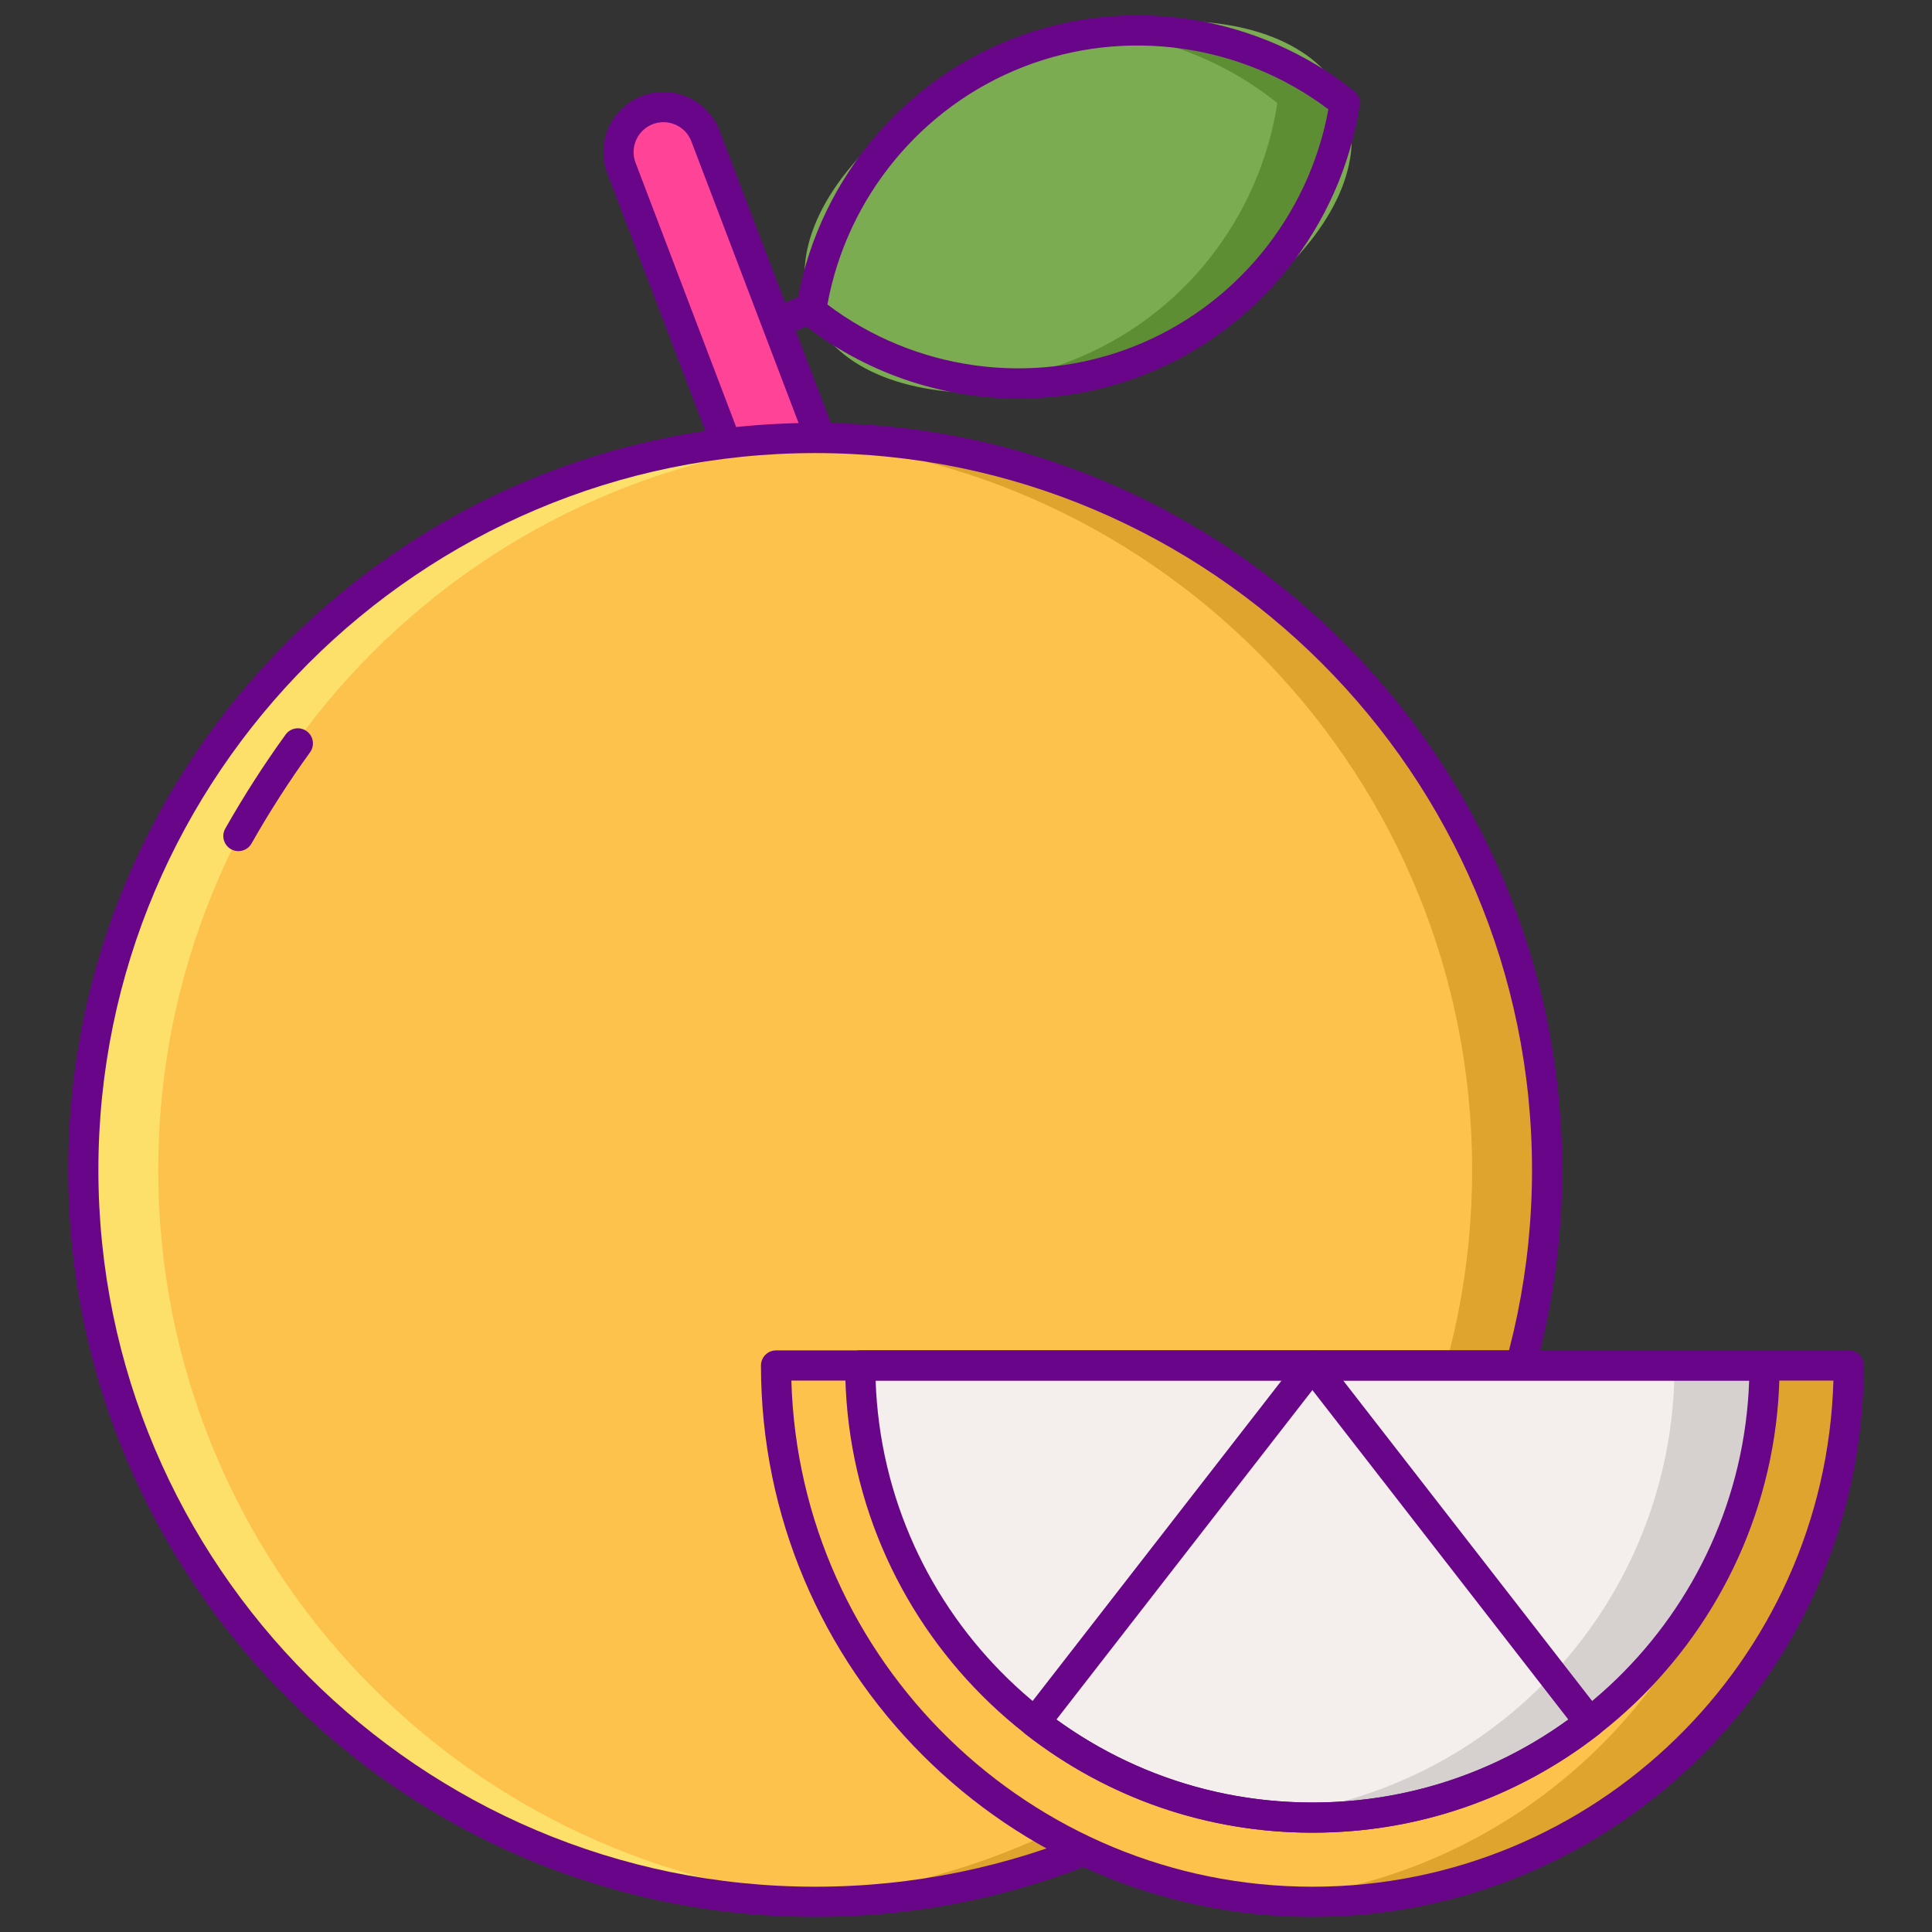 <?xml version="1.0" encoding="utf-8"?>
<!-- Generator: Adobe Illustrator 22.1.0, SVG Export Plug-In . SVG Version: 6.00 Build 0)  -->
<svg version="1.1" id="Layer_1" xmlns="http://www.w3.org/2000/svg" xmlns:xlink="http://www.w3.org/1999/xlink" x="0px" y="0px"
	 viewBox="0 0 256 256" style="enable-background:new 0 0 256 256;" xml:space="preserve">
<rect x="0" y="0" width="256" height="256" fill="#333333" stroke="none"/>
<style type="text/css">
	.st0{fill:#FCC24C;}
	.st1{fill:#FCE06A;}
	.st2{fill:#DEA42E;}
	.st3{fill:#690589;}
	.st4{fill:#7BAC51;}
	.st5{fill:#5D8E33;}
	.st6{fill:#99CA6F;}
	.st7{fill:#F4EFED;}
	.st8{fill:#FF4397;}
	.st9{fill:#D6D1CF;}
	.st10{fill:#FFFFFF;}
	.st11{fill:#FF9F70;}
	.st12{fill:#FFBD8E;}
	.st13{fill:#E18152;}
	.st14{fill:#E12579;}
	.st15{fill:#FF61B5;}
</style>
<g>
	<g>
		<path class="st3" d="M95.437,47.872c-0.782,0-1.525-0.462-1.846-1.229c-0.427-1.019,0.053-2.191,1.072-2.617l20.965-8.779
			c1.019-0.427,2.191,0.054,2.617,1.072c0.427,1.019-0.053,2.19-1.072,2.617l-20.965,8.779
			C95.956,47.821,95.694,47.872,95.437,47.872z"/>
	</g>
	<g>
		<g>
			<path class="st8" d="M108.018,78.925c-2.402,0-4.665-1.463-5.57-3.841L82.343,22.269c-1.171-3.075,0.373-6.518,3.449-7.689
				c3.078-1.171,6.518,0.373,7.689,3.449l20.105,52.816c1.171,3.075-0.373,6.518-3.449,7.689
				C109.44,78.799,108.723,78.925,108.018,78.925z"/>
		</g>
	</g>
	<g>
		<g>
			<path class="st3" d="M108.019,80.925c-3.282,0-6.271-2.06-7.439-5.128L80.474,22.98c-0.756-1.987-0.693-4.149,0.177-6.089
				c0.87-1.94,2.444-3.425,4.431-4.181c4.099-1.562,8.707,0.505,10.269,4.606l20.105,52.816c0.756,1.987,0.693,4.149-0.177,6.089
				c-0.87,1.94-2.443,3.425-4.43,4.181C109.938,80.749,108.986,80.925,108.019,80.925z M87.908,16.19
				c-0.467,0-0.942,0.083-1.404,0.259c-0.988,0.376-1.77,1.114-2.203,2.079c-0.433,0.965-0.464,2.041-0.088,3.029l20.105,52.815
				c0.581,1.526,2.068,2.552,3.701,2.552c0.479,0,0.953-0.088,1.408-0.261c0.988-0.376,1.77-1.114,2.203-2.079
				c0.433-0.965,0.464-2.041,0.088-3.029L91.612,18.74C91.012,17.162,89.504,16.19,87.908,16.19z"/>
		</g>
	</g>
	<g>
		<circle class="st0" cx="108.017" cy="155.018" r="96.982"/>
	</g>
	<g>
		<path class="st2" d="M108.017,58.036c-1.665,0-3.321,0.042-4.966,0.125c51.254,2.585,92.017,44.96,92.017,96.857
			s-40.762,94.272-92.017,96.857c1.645,0.083,3.3,0.125,4.966,0.125C161.579,252,205,208.58,205,155.018
			S161.579,58.036,108.017,58.036z"/>
	</g>
	<g>
		<path class="st1" d="M108.017,252c1.665,0,3.321-0.042,4.966-0.125c-51.254-2.585-92.017-44.96-92.017-96.857
			s40.762-94.272,92.017-96.857c-1.645-0.083-3.3-0.125-4.966-0.125c-53.562,0-96.982,43.42-96.982,96.982S54.456,252,108.017,252z"
			/>
	</g>
	<g>
		<path class="st3" d="M108.018,254c-54.579,0-98.982-44.403-98.982-98.982s44.403-98.982,98.982-98.982
			c54.579,0,98.982,44.403,98.982,98.982S162.596,254,108.018,254z M108.018,60.035c-52.374,0-94.982,42.609-94.982,94.982
			c0,52.373,42.609,94.982,94.982,94.982c52.373,0,94.982-42.609,94.982-94.982C202.999,102.645,160.391,60.035,108.018,60.035z"/>
	</g>
	<g>
		<path class="st3" d="M31.588,112.779c-0.334,0-0.672-0.083-0.983-0.26c-0.961-0.544-1.299-1.765-0.755-2.726
			c2.422-4.277,5.112-8.47,7.996-12.461c0.648-0.896,1.898-1.095,2.792-0.449c0.896,0.648,1.097,1.898,0.45,2.793
			c-2.798,3.871-5.408,7.938-7.758,12.088C32.963,112.415,32.286,112.779,31.588,112.779z"/>
	</g>
	<g>
		<path class="st0" d="M244.965,180.933c0,39.249-31.818,71.067-71.067,71.067c-39.249,0-71.067-31.818-71.067-71.067H244.965z"/>
	</g>
	<g>
		<path class="st2" d="M233.044,180.933c0,37.24-28.649,67.769-65.106,70.799c1.967,0.164,3.951,0.268,5.96,0.268
			c39.249,0,71.067-31.818,71.067-71.067H233.044z"/>
	</g>
	<g>
		<path class="st7" d="M233.806,180.933c0,33.086-26.822,59.908-59.908,59.908c-33.086,0-59.908-26.822-59.908-59.908H233.806z"/>
	</g>
	<g>
		<path class="st9" d="M221.885,180.933c0,31.074-23.66,56.619-53.947,59.611c1.961,0.194,3.949,0.297,5.96,0.297
			c33.086,0,59.908-26.822,59.908-59.908H221.885z"/>
	</g>
	<g>
		<path class="st3" d="M173.898,254c-40.289,0-73.067-32.777-73.067-73.066c0-1.104,0.896-2,2-2h142.133c1.104,0,2,0.896,2,2
			C246.965,221.223,214.188,254,173.898,254z M104.86,182.934C105.923,220.095,136.484,250,173.898,250
			c37.414,0,67.975-29.905,69.038-67.066H104.86z"/>
	</g>
	<g>
		<path class="st3" d="M173.898,242.841c-13.885,0-27.016-4.506-37.973-13.031c-0.872-0.678-1.029-1.934-0.352-2.805l36.745-47.299
			c0.758-0.977,2.401-0.977,3.159,0l36.745,47.299c0.677,0.871,0.52,2.127-0.352,2.805
			C200.914,238.335,187.783,242.841,173.898,242.841z M139.98,227.854c9.916,7.195,21.601,10.987,33.919,10.987
			c12.318,0,24.002-3.792,33.918-10.987l-33.918-43.661L139.98,227.854z"/>
	</g>
	<g>
		<path class="st3" d="M173.898,242.841c-34.136,0-61.908-27.771-61.908-61.907c0-1.104,0.896-2,2-2h119.815c1.105,0,2,0.896,2,2
			C235.806,215.069,208.034,242.841,173.898,242.841z M116.025,182.934c1.056,31.009,26.612,55.907,57.874,55.907
			c31.262,0,56.817-24.898,57.873-55.907H116.025z"/>
	</g>
	<g>
		
			<ellipse transform="matrix(0.932 -0.363 0.363 0.932 -0.211 53.712)" class="st4" cx="142.827" cy="27.419" rx="37.952" ry="21.915"/>
	</g>
	<g>
		<path class="st5" d="M146.266,4.236c8.406,0.863,16.406,4.143,22.986,9.407c-2.309,14.955-12.295,28.308-27.409,34.195
			c-3.749,1.461-7.577,2.367-11.393,2.763c6.689,0.687,13.634-0.154,20.331-2.763c15.115-5.887,25.1-19.241,27.409-34.195
			C169.305,6.535,157.835,3.033,146.266,4.236z"/>
	</g>
	<g>
		<path class="st3" d="M134.943,52.807c-10.28,0-20.47-3.444-28.729-10.051c-0.559-0.447-0.836-1.159-0.727-1.867
			c2.492-16.138,13.474-29.839,28.659-35.754c15.186-5.918,32.542-3.255,45.294,6.946c0.559,0.447,0.837,1.159,0.727,1.867
			c-2.492,16.138-13.474,29.839-28.66,35.754C146.156,51.787,140.536,52.807,134.943,52.807z M109.634,40.349
			c11.546,8.718,26.923,10.885,40.421,5.627c13.498-5.259,23.357-17.256,25.964-31.487c-11.547-8.718-26.924-10.885-40.421-5.627
			C122.1,14.12,112.241,26.117,109.634,40.349z"/>
	</g>
</g>
</svg>
